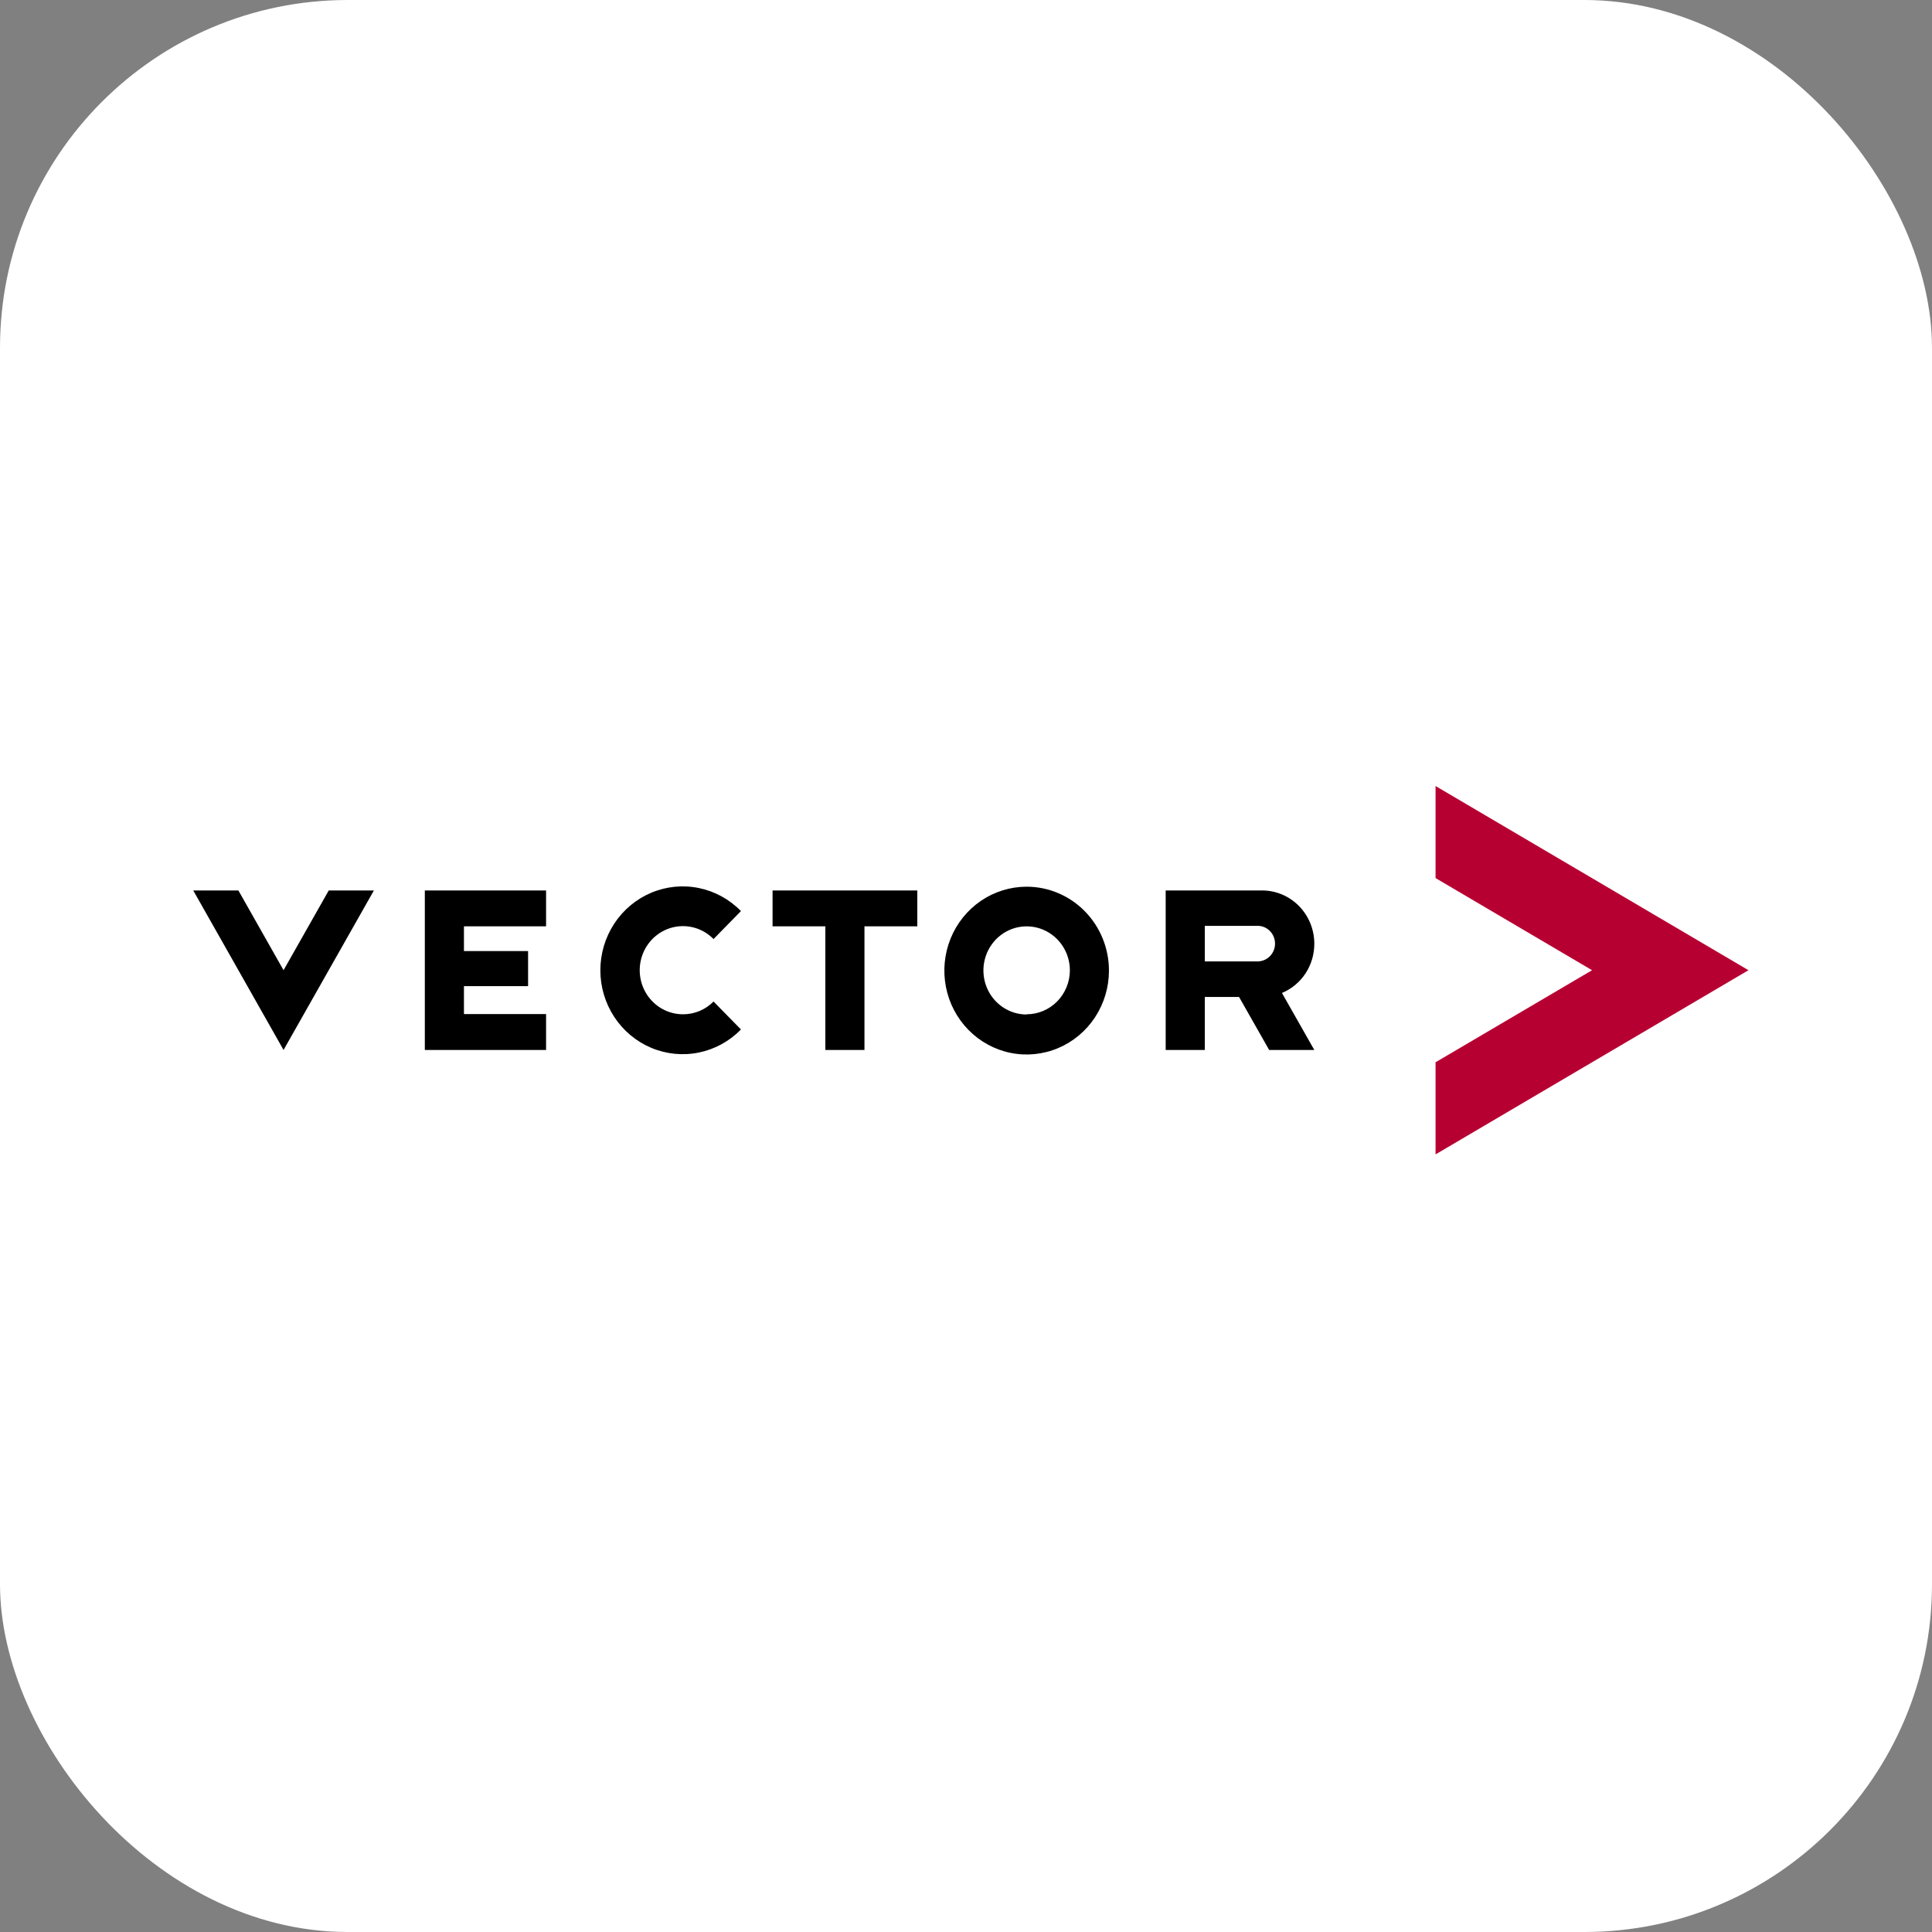<svg width="200" height="200" viewBox="0 0 200 200" xmlns="http://www.w3.org/2000/svg" xmlns:xlink="http://www.w3.org/1999/xlink" fill="none" overflow="hidden"><rect x="0" y="0" width="200" height="200" fill="#808080" stroke="none"/><rect x="0" y="0" rx="36" width="200" height="200" fill="#FFFFFF"/><path d="M148.609 109.966 148.609 119.502 181.001 100.436 148.609 81.369 148.609 90.899 164.808 100.436 148.609 109.966Z" fill="#B70032"/><path d="M34.033 92.179 38.707 92.179 29.353 108.692 20.004 92.179 24.678 92.179 29.353 100.435 34.033 92.179 34.033 92.179ZM106.278 91.791C104.593 91.791 102.946 92.3 101.545 93.254 100.144 94.209 99.052 95.565 98.407 97.152 97.763 98.739 97.594 100.485 97.923 102.17 98.251 103.855 99.063 105.402 100.254 106.617 101.446 107.831 102.964 108.659 104.616 108.994 106.269 109.329 107.982 109.157 109.539 108.499 111.096 107.842 112.426 106.729 113.362 105.301 114.298 103.872 114.798 102.193 114.798 100.476 114.798 98.172 113.9 95.963 112.303 94.334 110.705 92.706 108.538 91.791 106.278 91.791L106.278 91.791ZM106.278 105.021C105.393 105.021 104.528 104.753 103.792 104.252 103.056 103.75 102.482 103.038 102.144 102.204 101.805 101.371 101.716 100.453 101.889 99.568 102.062 98.683 102.488 97.87 103.114 97.232 103.74 96.594 104.537 96.159 105.405 95.983 106.274 95.807 107.173 95.898 107.991 96.243 108.809 96.588 109.508 97.173 110 97.923 110.492 98.674 110.754 99.556 110.754 100.458 110.748 101.664 110.274 102.819 109.435 103.669 108.597 104.52 107.462 104.998 106.278 104.998L106.278 105.021ZM70.701 104.998C69.965 104.998 69.24 104.813 68.59 104.46 67.941 104.106 67.387 103.595 66.978 102.971 66.569 102.347 66.317 101.63 66.245 100.883 66.172 100.136 66.282 99.383 66.564 98.689 66.845 97.996 67.29 97.384 67.859 96.908 68.428 96.432 69.104 96.106 69.826 95.96 70.548 95.814 71.294 95.851 71.999 96.069 72.703 96.287 73.344 96.679 73.865 97.21L76.704 94.315C75.514 93.097 73.996 92.266 72.343 91.928 70.689 91.59 68.974 91.76 67.416 92.416 65.857 93.073 64.524 94.186 63.587 95.615 62.649 97.044 62.148 98.725 62.148 100.444 62.148 102.163 62.649 103.844 63.587 105.273 64.524 106.702 65.857 107.815 67.416 108.471 68.974 109.127 70.689 109.297 72.343 108.959 73.996 108.621 75.514 107.791 76.704 106.572L73.865 103.677C73.448 104.099 72.955 104.432 72.412 104.659 71.869 104.885 71.287 105.001 70.701 104.998ZM79.976 95.896 85.44 95.896 85.44 108.692 89.489 108.692 89.489 95.896 94.959 95.896 94.959 92.179 79.976 92.179 79.976 95.896 79.976 95.896ZM43.978 108.692 56.53 108.692 56.53 104.974 48.028 104.974 48.028 102.085 54.667 102.085 54.667 98.455 48.028 98.455 48.028 95.896 56.53 95.896 56.53 92.179 43.978 92.179 43.978 108.692ZM136.057 97.691C136.057 96.231 135.489 94.831 134.477 93.797 133.466 92.764 132.093 92.182 130.661 92.179L120.671 92.179 120.671 108.692 124.72 108.692 124.72 103.203 128.265 103.203 131.383 108.692 136.057 108.692 132.706 102.792C133.7 102.379 134.55 101.673 135.148 100.764 135.745 99.855 136.061 98.785 136.057 97.691L136.057 97.691ZM130.287 99.526 124.72 99.526 124.72 95.844 130.287 95.844C130.747 95.87 131.181 96.075 131.498 96.417 131.815 96.759 131.991 97.212 131.991 97.682 131.991 98.152 131.815 98.605 131.498 98.947 131.181 99.289 130.747 99.494 130.287 99.52L130.287 99.526Z" fill="#000000"/></svg>